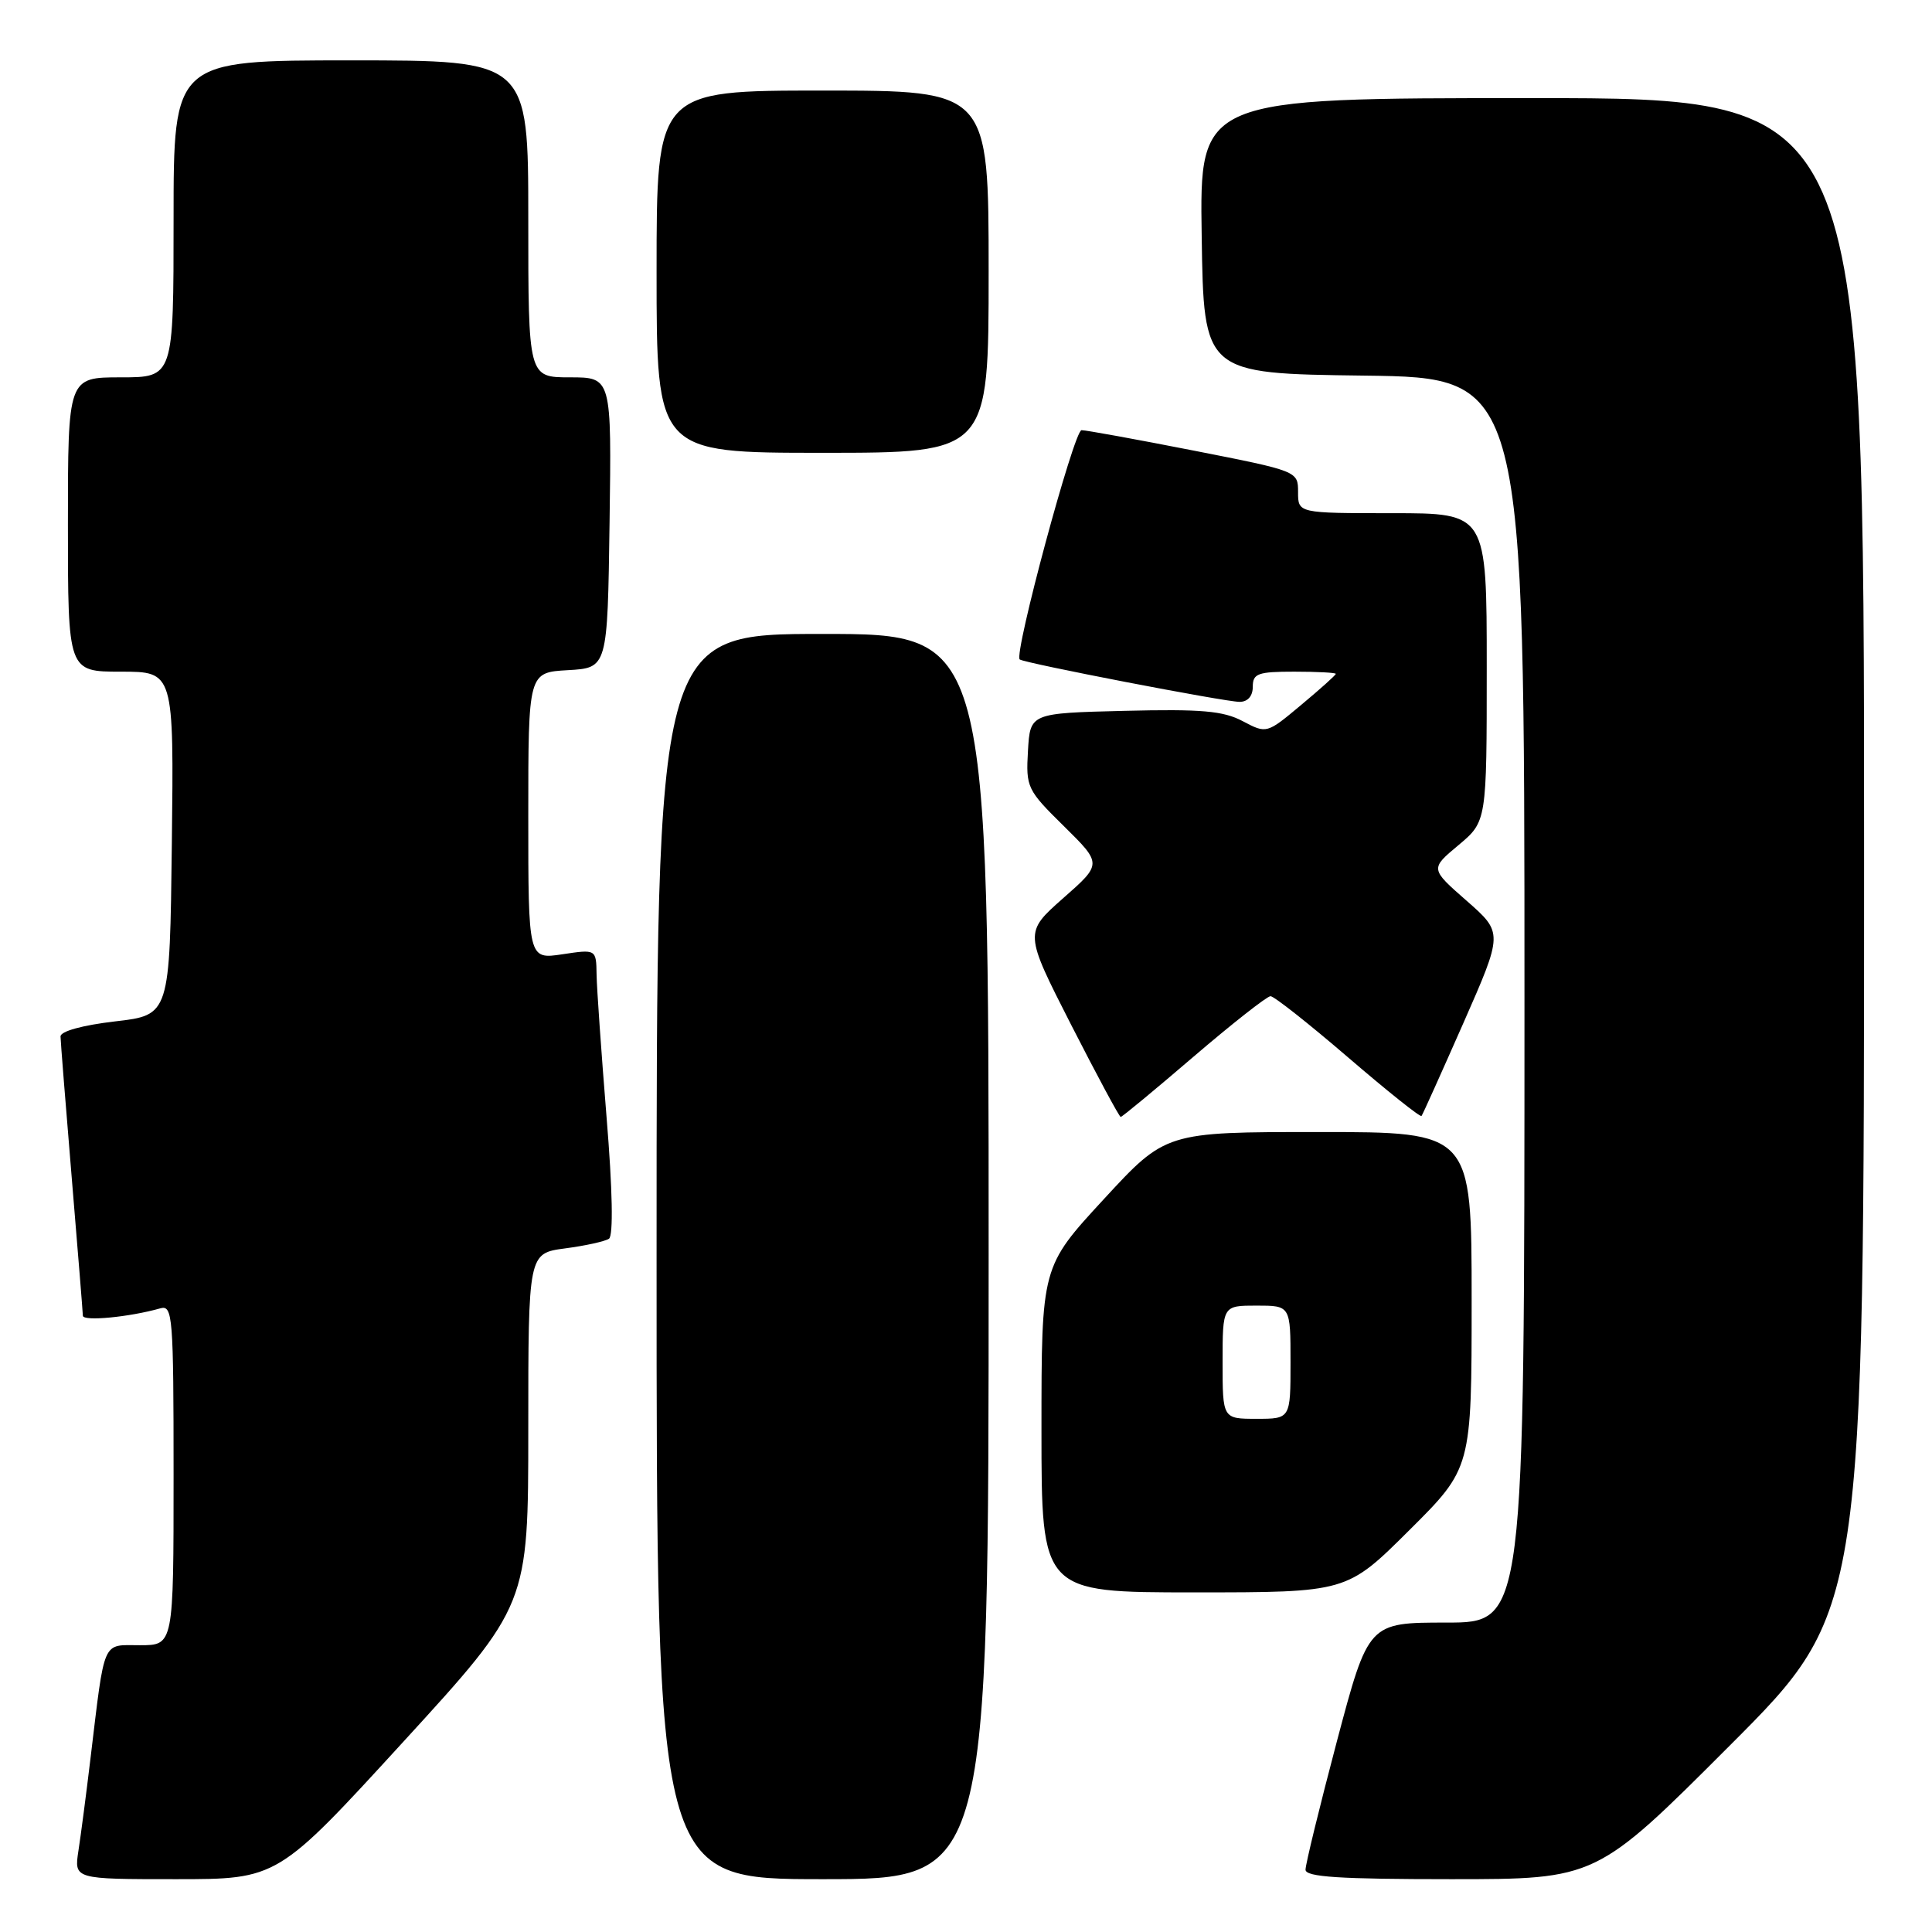 <?xml version="1.0" encoding="UTF-8" standalone="no"?>
<!DOCTYPE svg PUBLIC "-//W3C//DTD SVG 1.1//EN" "http://www.w3.org/Graphics/SVG/1.1/DTD/svg11.dtd" >
<svg xmlns="http://www.w3.org/2000/svg" xmlns:xlink="http://www.w3.org/1999/xlink" version="1.1" viewBox="0 0 256 256">
 <g >
 <path fill="currentColor"
d=" M 53.39 230.85 C 70.00 212.70 70.00 212.70 70.00 189.39 C 70.00 166.07 70.00 166.07 74.87 165.42 C 77.55 165.07 80.17 164.49 80.69 164.14 C 81.28 163.74 81.17 157.69 80.37 148.00 C 79.68 139.47 79.08 130.99 79.05 129.14 C 79.00 125.77 79.00 125.77 74.50 126.45 C 70.00 127.12 70.00 127.12 70.00 108.11 C 70.00 89.10 70.00 89.10 75.25 88.80 C 80.50 88.50 80.50 88.50 80.77 69.25 C 81.04 50.00 81.04 50.00 75.52 50.00 C 70.00 50.00 70.00 50.00 70.00 29.00 C 70.00 8.00 70.00 8.00 46.50 8.00 C 23.00 8.00 23.00 8.00 23.00 29.00 C 23.00 50.00 23.00 50.00 16.00 50.00 C 9.00 50.00 9.00 50.00 9.00 69.50 C 9.00 89.00 9.00 89.00 16.02 89.00 C 23.04 89.00 23.04 89.00 22.77 111.75 C 22.50 134.50 22.50 134.50 15.25 135.34 C 10.90 135.85 8.01 136.65 8.02 137.34 C 8.03 137.98 8.70 146.38 9.50 156.00 C 10.30 165.62 10.97 173.88 10.98 174.34 C 11.00 175.11 17.12 174.53 21.25 173.36 C 22.88 172.90 23.00 174.42 23.00 195.43 C 23.00 218.00 23.00 218.00 18.55 218.00 C 13.47 218.00 13.93 216.95 11.99 233.00 C 11.43 237.68 10.71 243.19 10.39 245.25 C 9.82 249.00 9.82 249.00 23.30 249.00 C 36.78 249.00 36.78 249.00 53.39 230.85 Z  M 131.00 166.50 C 131.00 84.00 131.00 84.00 109.00 84.00 C 87.00 84.00 87.00 84.00 87.00 166.50 C 87.00 249.00 87.00 249.00 109.00 249.00 C 131.00 249.00 131.00 249.00 131.00 166.50 Z  M 229.26 231.24 C 247.00 213.48 247.00 213.48 247.00 113.24 C 247.00 13.00 247.00 13.00 202.98 13.00 C 158.95 13.00 158.95 13.00 159.23 31.25 C 159.50 49.50 159.50 49.50 180.75 49.77 C 202.00 50.04 202.00 50.04 202.00 132.52 C 202.00 215.00 202.00 215.00 191.66 215.00 C 181.32 215.00 181.32 215.00 177.14 230.75 C 174.85 239.41 172.98 247.06 172.99 247.75 C 173.00 248.71 177.53 249.00 192.26 249.00 C 211.52 249.00 211.52 249.00 229.26 231.24 Z  M 186.73 202.77 C 195.00 194.54 195.00 194.54 195.00 172.27 C 195.00 150.00 195.00 150.00 174.73 150.00 C 154.46 150.00 154.46 150.00 146.23 158.93 C 138.00 167.85 138.00 167.85 138.00 189.43 C 138.00 211.00 138.00 211.00 158.23 211.00 C 178.46 211.00 178.46 211.00 186.73 202.77 Z  M 158.17 140.00 C 163.30 135.61 167.88 132.01 168.35 132.00 C 168.82 132.00 173.45 135.66 178.64 140.12 C 183.84 144.59 188.21 148.08 188.36 147.87 C 188.52 147.67 191.01 142.12 193.91 135.55 C 199.17 123.60 199.17 123.60 194.34 119.36 C 189.50 115.12 189.50 115.12 193.25 111.99 C 197.00 108.85 197.00 108.85 197.00 88.43 C 197.00 68.00 197.00 68.00 184.50 68.00 C 172.00 68.00 172.00 68.00 172.00 65.21 C 172.00 62.43 171.98 62.42 158.19 59.71 C 150.60 58.22 143.90 57.00 143.31 57.00 C 142.31 57.00 134.30 86.72 135.12 87.38 C 135.73 87.87 162.32 93.00 164.25 93.00 C 165.33 93.00 166.00 92.24 166.00 91.00 C 166.00 89.24 166.67 89.00 171.50 89.00 C 174.53 89.00 177.00 89.13 177.00 89.29 C 177.00 89.45 174.94 91.30 172.42 93.40 C 167.84 97.23 167.84 97.23 164.67 95.56 C 162.09 94.19 159.19 93.94 149.00 94.19 C 136.50 94.50 136.50 94.50 136.21 99.50 C 135.93 104.33 136.09 104.67 140.98 109.48 C 146.04 114.47 146.04 114.47 140.87 119.02 C 135.71 123.58 135.71 123.58 141.93 135.79 C 145.36 142.50 148.31 148.00 148.50 148.00 C 148.69 148.00 153.04 144.40 158.17 140.00 Z  M 131.00 36.00 C 131.00 12.00 131.00 12.00 109.00 12.00 C 87.00 12.00 87.00 12.00 87.00 36.00 C 87.00 60.00 87.00 60.00 109.00 60.00 C 131.00 60.00 131.00 60.00 131.00 36.00 Z  M 162.00 180.50 C 162.00 173.00 162.00 173.00 166.50 173.00 C 171.00 173.00 171.00 173.00 171.00 180.50 C 171.00 188.00 171.00 188.00 166.50 188.00 C 162.00 188.00 162.00 188.00 162.00 180.50 Z "/>
</g>
</svg>